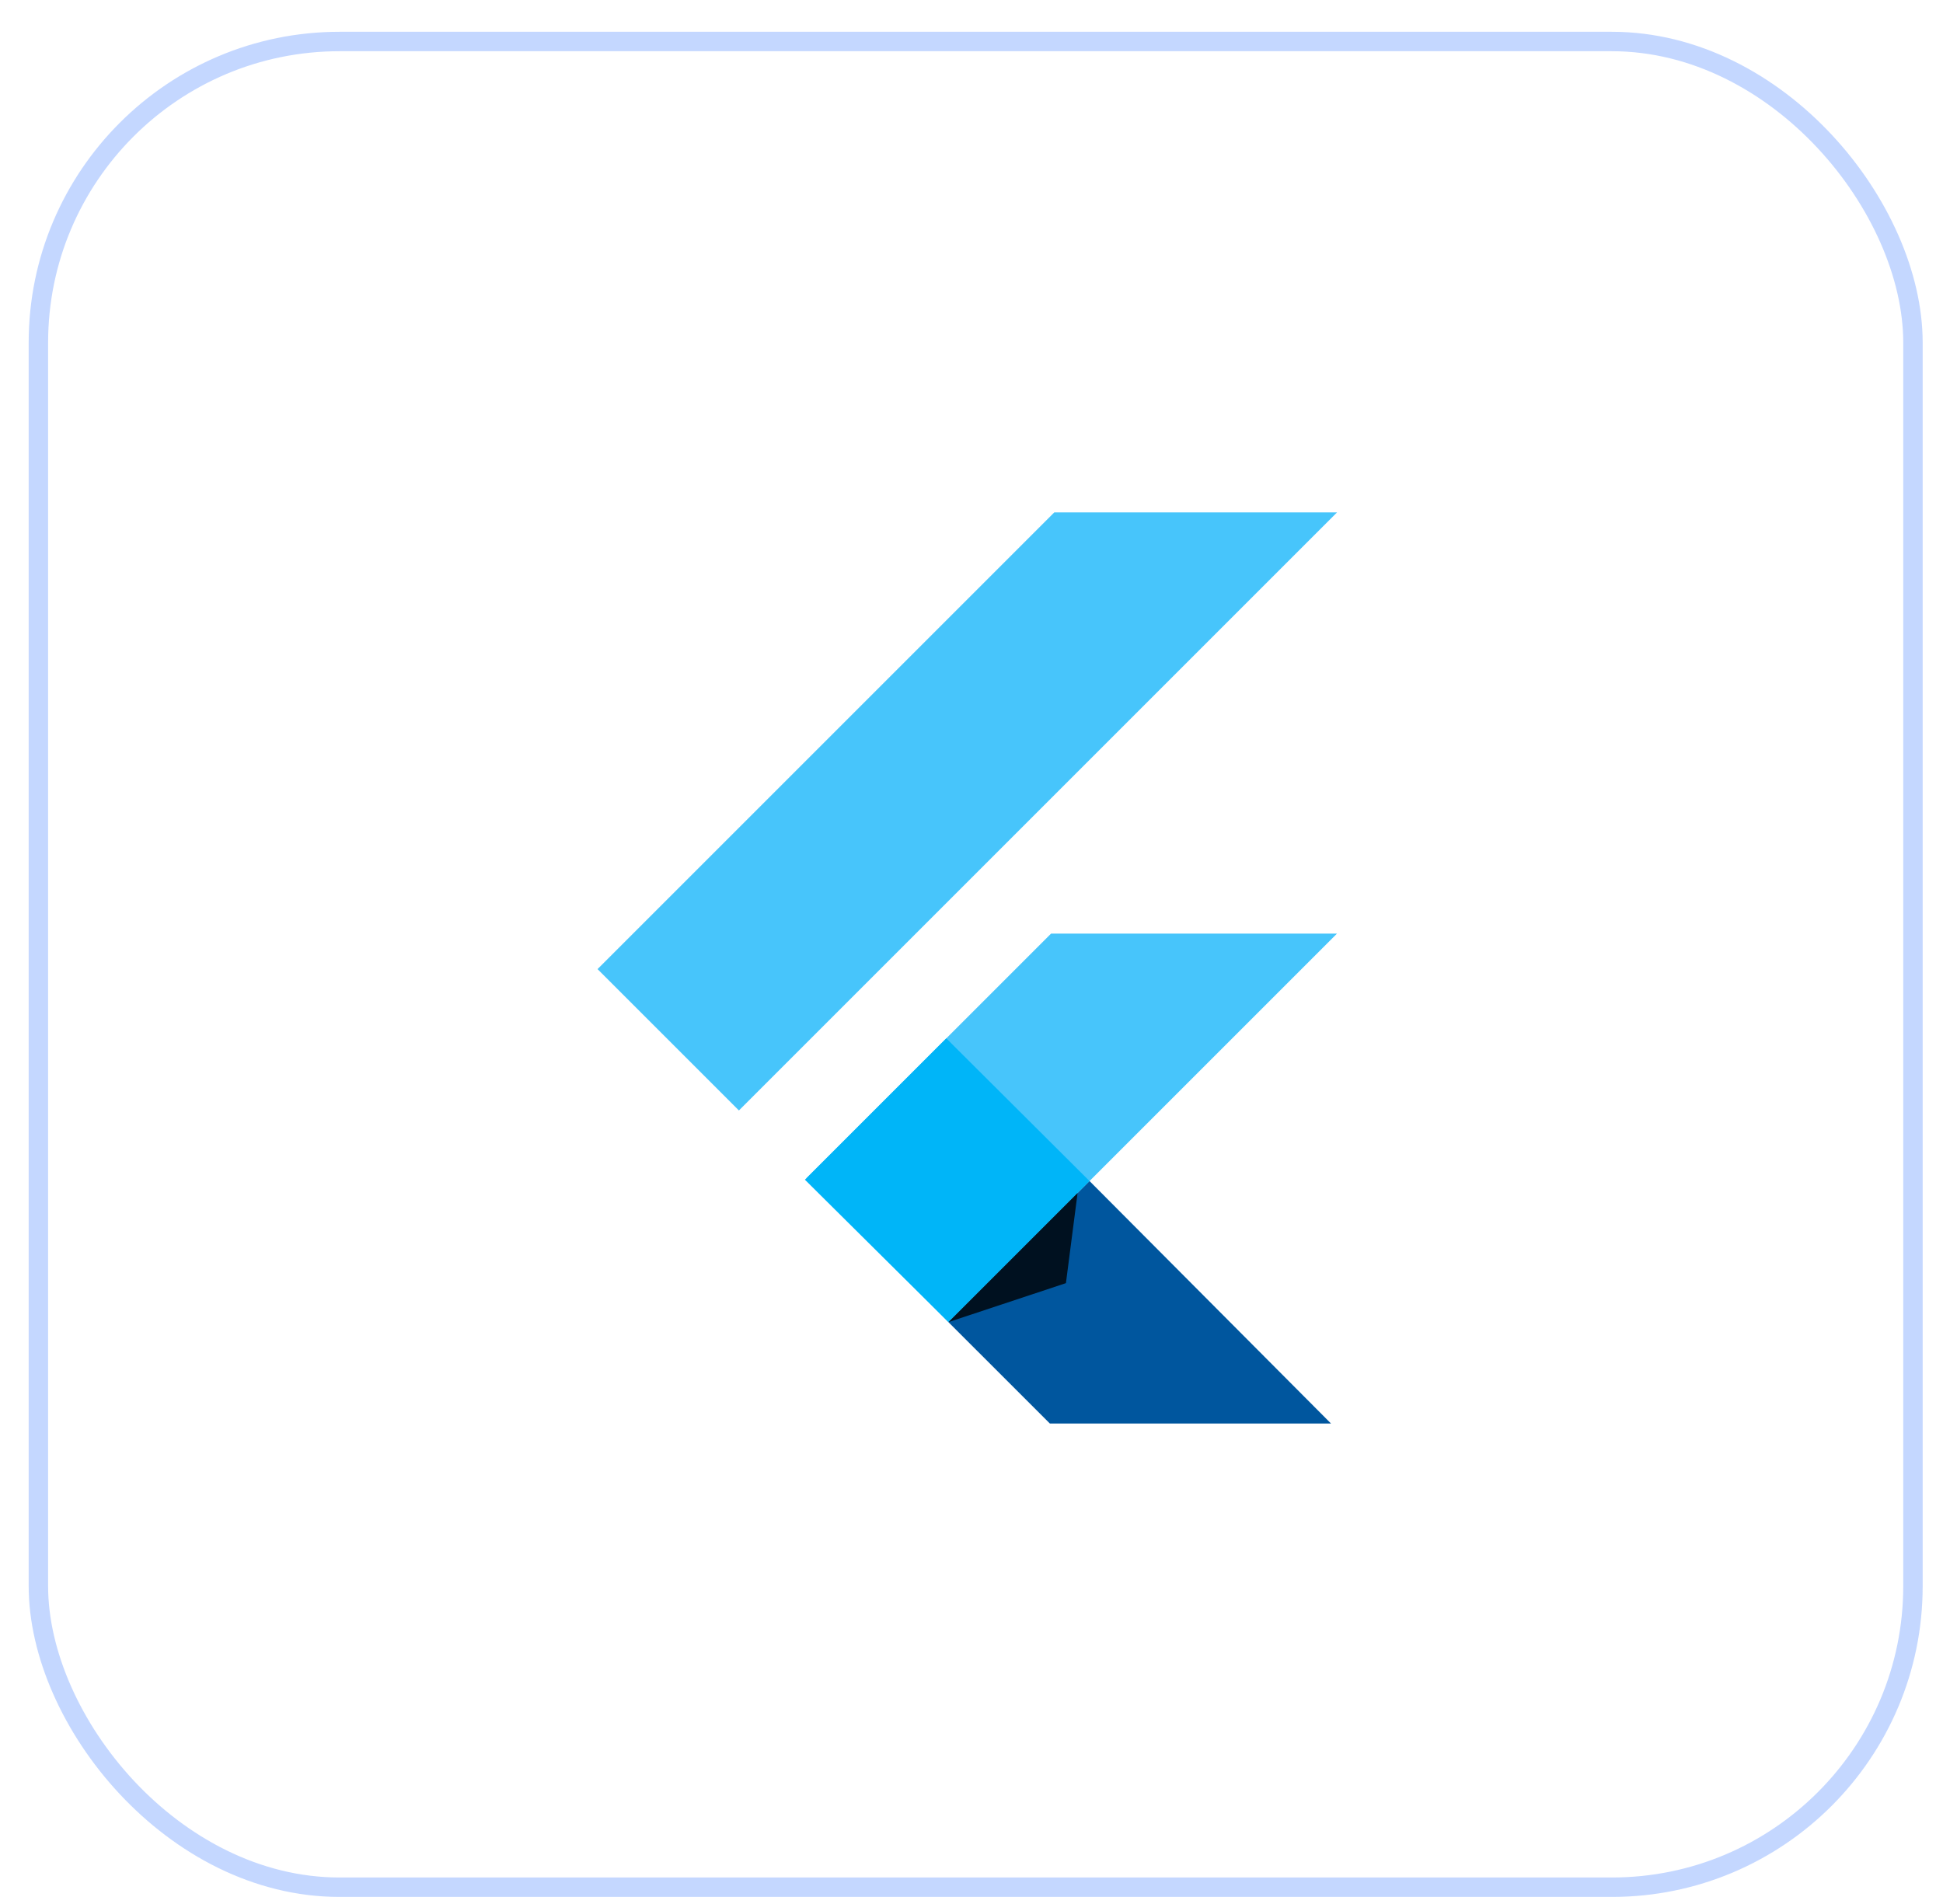 <svg width="50" height="49" viewBox="0 0 50 49" fill="none" xmlns="http://www.w3.org/2000/svg">
<rect x="0.988" y="1.068" width="48.239" height="47.5" rx="7.75" stroke="#1560FF" stroke-opacity="0.25" stroke-width="0.5"/>
<g clip-path="url(#clip0_1106_29040)">
<g clip-path="url(#clip1_1106_29040)">
<path d="M27.13 13.187L15.377 24.94L19.015 28.578L34.406 13.187H27.13ZM27.048 24.026L20.755 30.319L24.407 34.025L28.038 30.394L34.406 24.026H27.048Z" fill="#47C5FB"/>
<path d="M24.406 34.025L27.171 36.789H34.405L28.037 30.394L24.406 34.025Z" fill="#00569E"/>
<path d="M20.713 30.36L24.351 26.722L28.036 30.394L24.405 34.025L20.713 30.36Z" fill="#00B5F8"/>
<path d="M24.406 34.025L27.43 33.022L27.73 30.701L24.406 34.025Z" fill="url(#paint0_linear_1106_29040)" fill-opacity="0.8"/>
</g>
</g>
<defs>
<linearGradient id="paint0_linear_1106_29040" x1="37.542" y1="120.425" x2="276.681" y2="206.599" gradientUnits="userSpaceOnUse">
<stop/>
<stop offset="1" stop-opacity="0"/>
</linearGradient>
<clipPath id="clip0_1106_29040">
<rect width="23.631" height="23.631" fill="white" transform="translate(13.027 13.004)"/>
</clipPath>
<clipPath id="clip1_1106_29040">
<rect width="19.089" height="23.631" fill="white" transform="translate(15.367 13.187)"/>
</clipPath>
</defs>
</svg>
